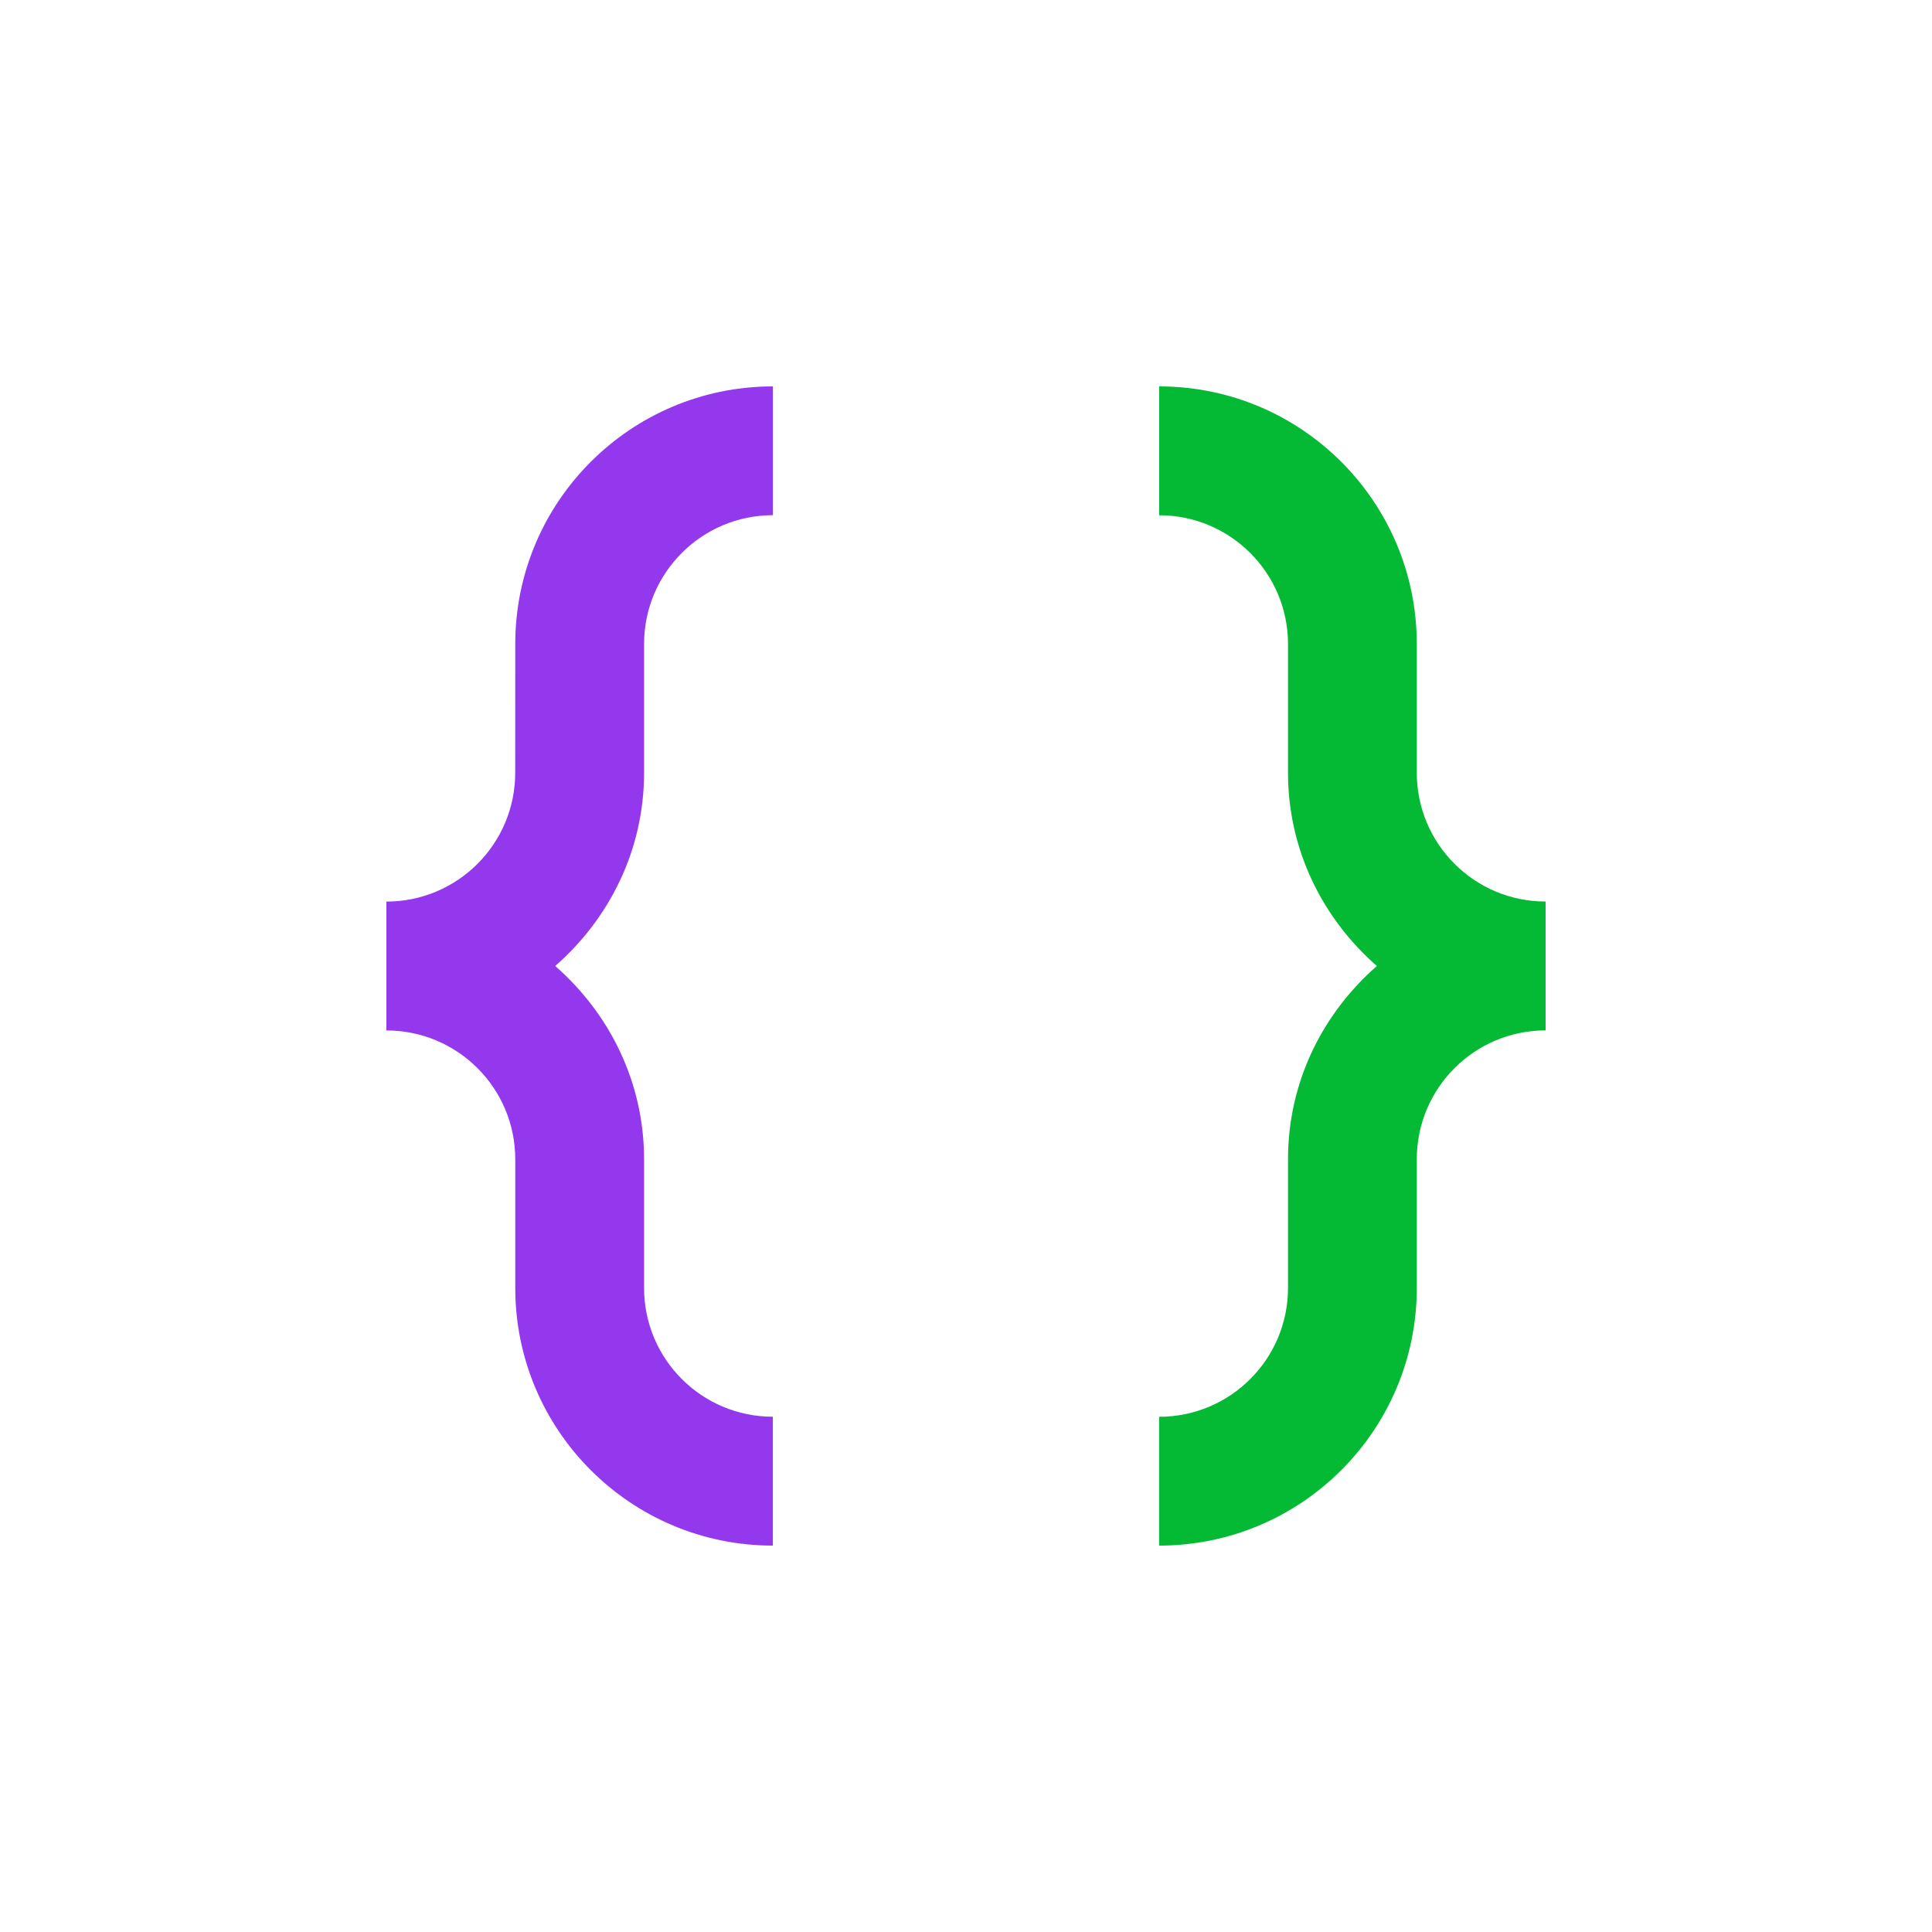 <svg version="1.0" id="Layer_1" xmlns="http://www.w3.org/2000/svg" xmlns:xlink="http://www.w3.org/1999/xlink" x="0px" y="0px" width="100px" height="100px" viewBox="0 0 100 100" enable-background="new 0 0 100 100" xml:space="preserve">
<path d="M73.333,39.996v-6.66C73.333,25.975,67.363,20,60,20v6.67c3.679,0,6.667,2.986,6.667,6.666v6.66
	c0,4.006,1.803,7.559,4.6,10.004c-2.797,2.444-4.6,5.992-4.6,10v6.666c0,3.682-2.988,6.667-6.67,6.667V80
	c7.359,0,13.336-5.967,13.336-13.334V60c0-3.682,2.988-6.667,6.667-6.667v-6.67C76.315,46.663,73.333,43.677,73.333,39.996z" id="id_101" style="fill: rgb(4, 186, 52);"></path>
<path d="M33.337,40v-6.667c0-3.682,2.988-6.667,6.67-6.667V20c-7.363,0-13.337,5.967-13.337,13.333L26.667,40
	c0,3.682-2.985,6.666-6.667,6.666v6.667l0,0l0.003,0.003c3.682,0,6.667,2.985,6.667,6.667v6.66C26.67,74.023,32.637,80,40.003,80
	v-6.67c-3.682,0-6.666-2.985-6.666-6.667v-6.66c0-4.007-1.804-7.559-4.6-10.003C31.533,47.555,33.337,44.005,33.337,40z" id="id_102" style="fill: #9438ed;"></path>
</svg>
